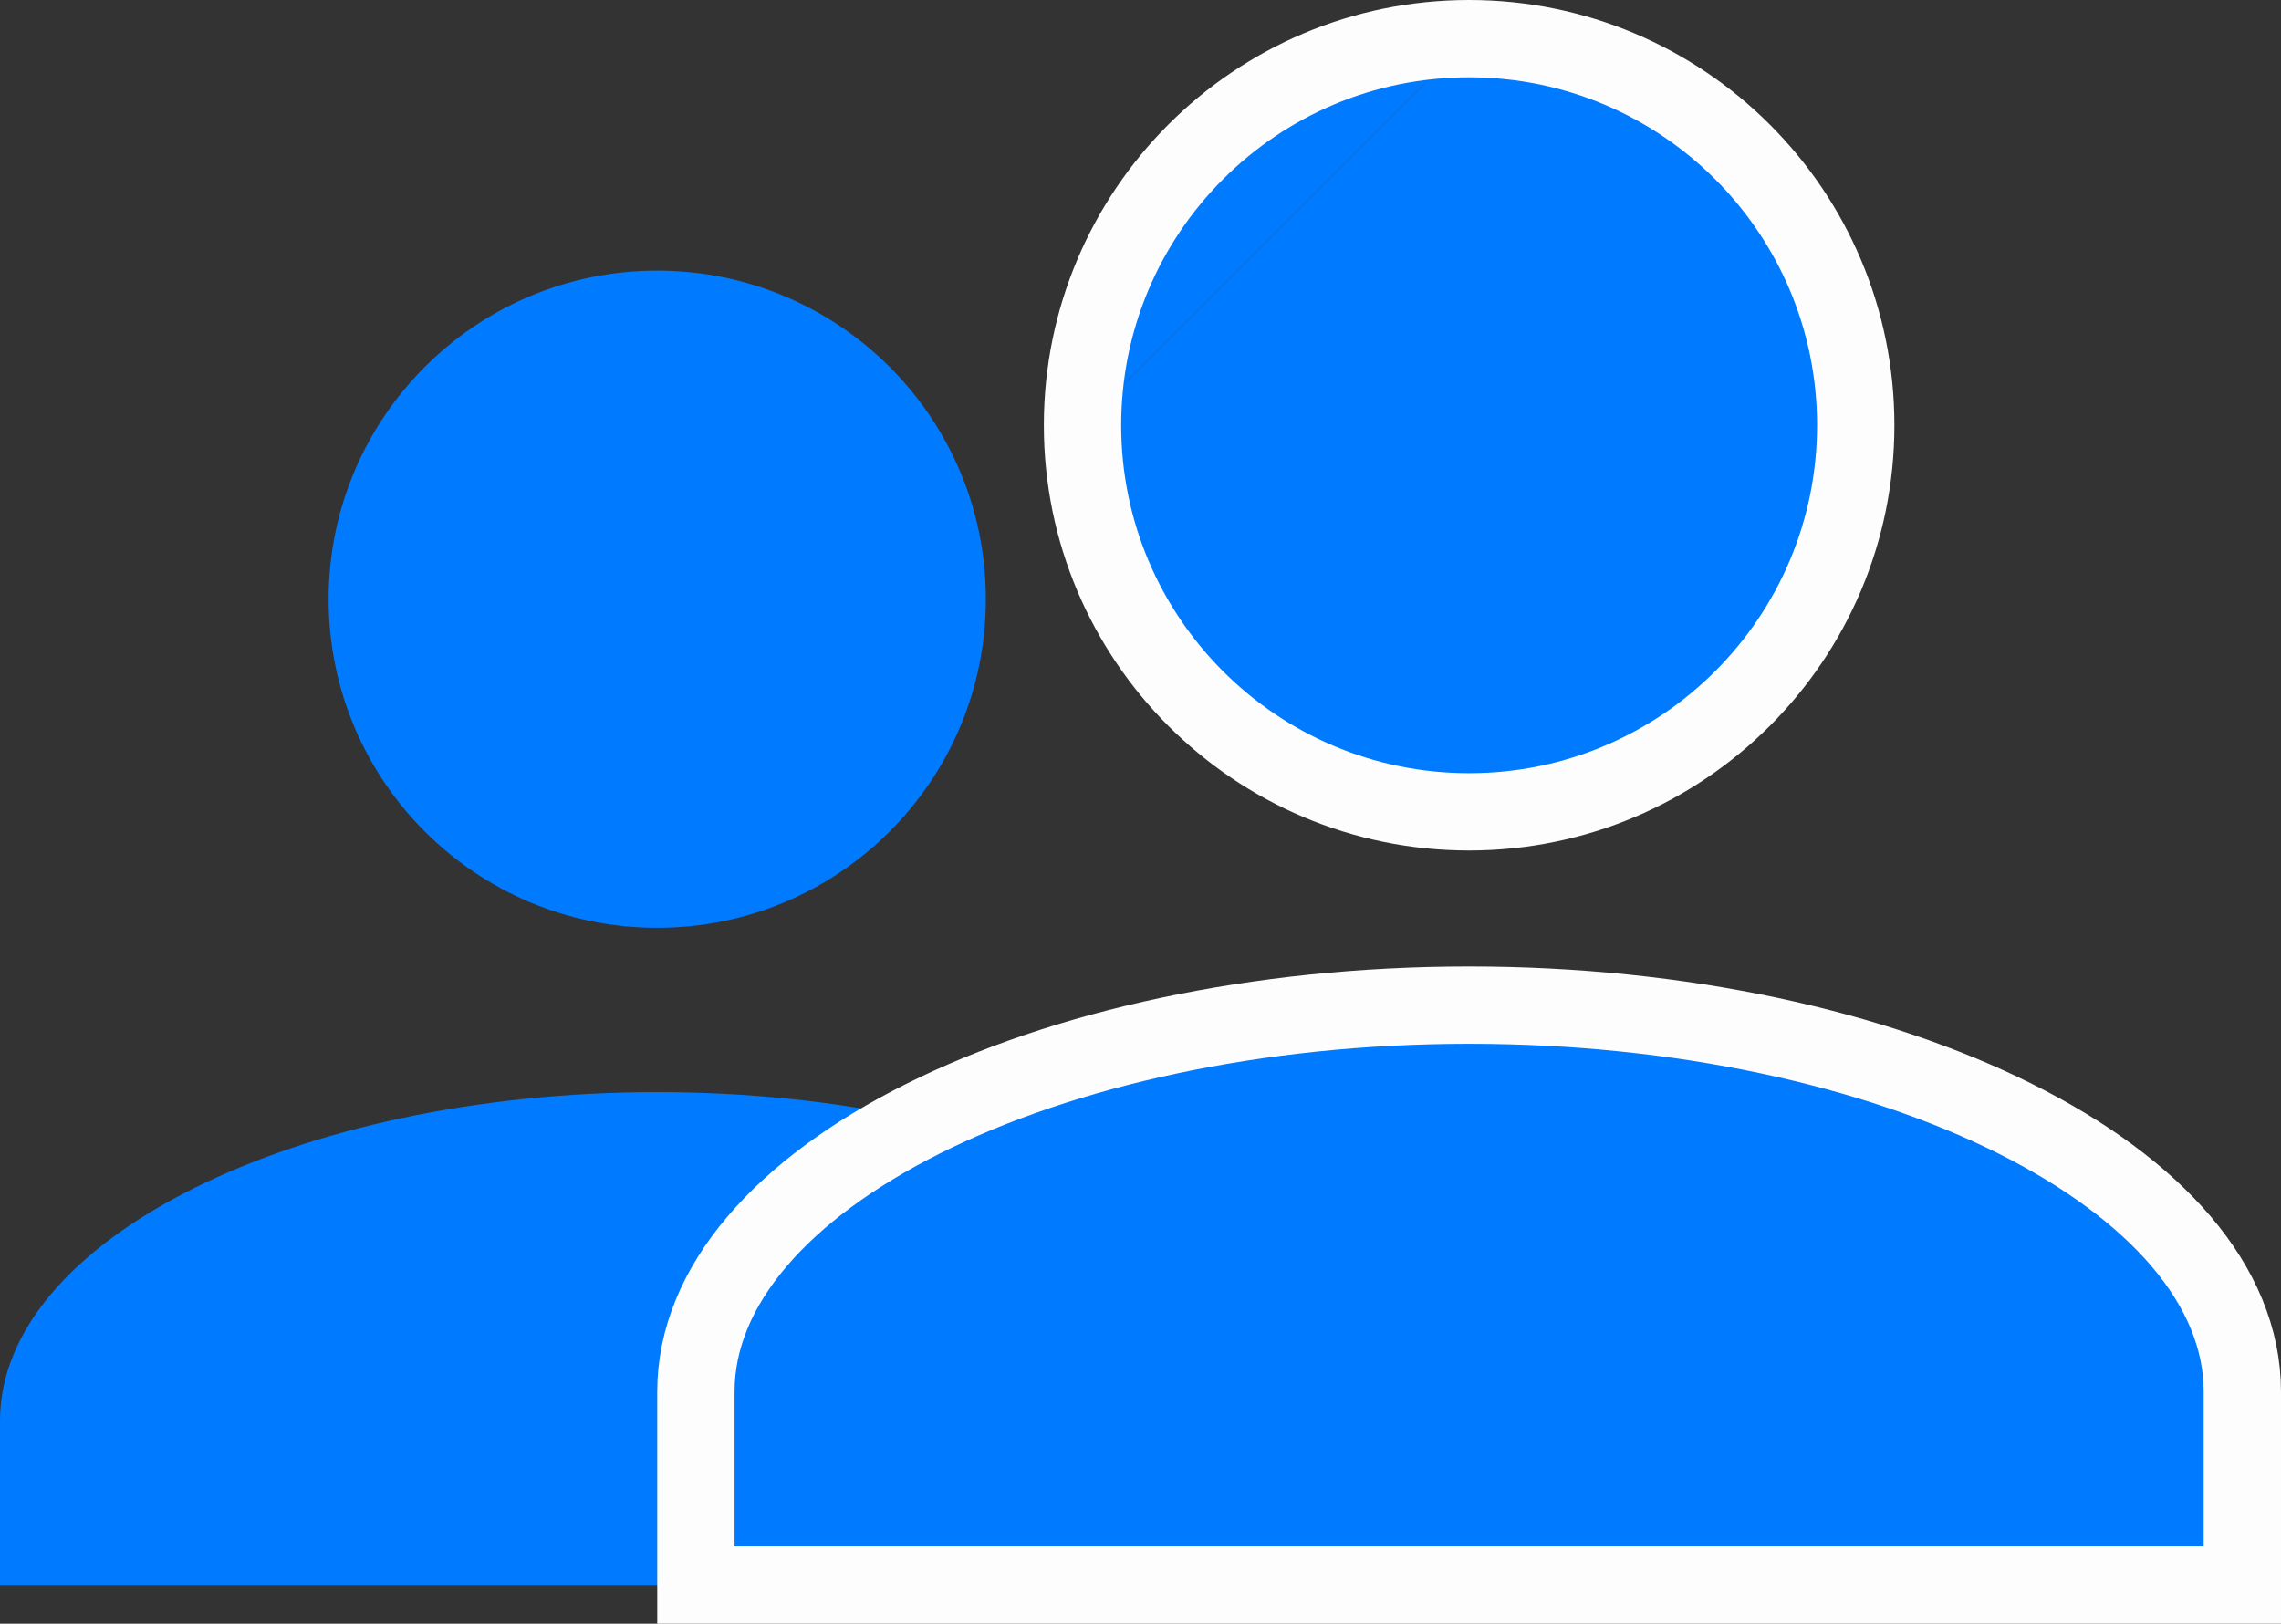 <?xml version="1.0" encoding="utf-8"?>
<!-- Generator: Adobe Illustrator 16.0.0, SVG Export Plug-In . SVG Version: 6.00 Build 0)  -->
<!DOCTYPE svg PUBLIC "-//W3C//DTD SVG 1.1//EN" "http://www.w3.org/Graphics/SVG/1.1/DTD/svg11.dtd">
<svg version="1.1" id="Layer_1" xmlns="http://www.w3.org/2000/svg" xmlns:xlink="http://www.w3.org/1999/xlink" x="0px" y="0px"
	 width="29.5px" height="21px" viewBox="0 0 29.5 21" enable-background="new 0 0 29.5 21" xml:space="preserve">
<rect x="0" y="0" width="29.5" height="21" fill="#333333" stroke="none"/>
<path fill="#007AFF" d="M0,18.375c0-2.338,3.825-4.25,8.5-4.25s8.5,1.912,8.5,4.25V20.5H0"/>
<path fill="#007AFF" d="M4.25,7.75c0-2.347,1.902-4.25,4.25-4.25c2.347,0,4.25,1.903,4.25,4.25S10.847,12,8.5,12
	C6.152,12,4.25,10.097,4.25,7.75"/>
<polyline fill="none" points="0,19.501 17,19.501 17,3.501 0,3.501 0,19.501 "/>
<path fill="#007AFF" d="M9,20.5V18c0-2.75,4.5-5,10-5c5.5,0,10,2.25,10,5v2.5H9z"/>
<path fill="#007AFF" d="M19,0.5c2.76,0,5,2.238,5,5c0,2.761-2.24,5-5,5c-2.763,0-5-2.239-5-5"/>
<path fill="#007AFF" d="M14,5.5c0-2.762,2.238-5,5-5"/>
<path fill="none" stroke="#FDFDFD" d="M9,20.5V18c0-2.75,4.5-5,10-5c5.5,0,10,2.25,10,5v2.5H9z"/>
<path fill="none" stroke="#FDFDFD" d="M19,0.5c2.76,0,5,2.238,5,5c0,2.761-2.24,5-5,5c-2.763,0-5-2.239-5-5
	C14,2.738,16.238,0.5,19,0.5"/>
</svg>
